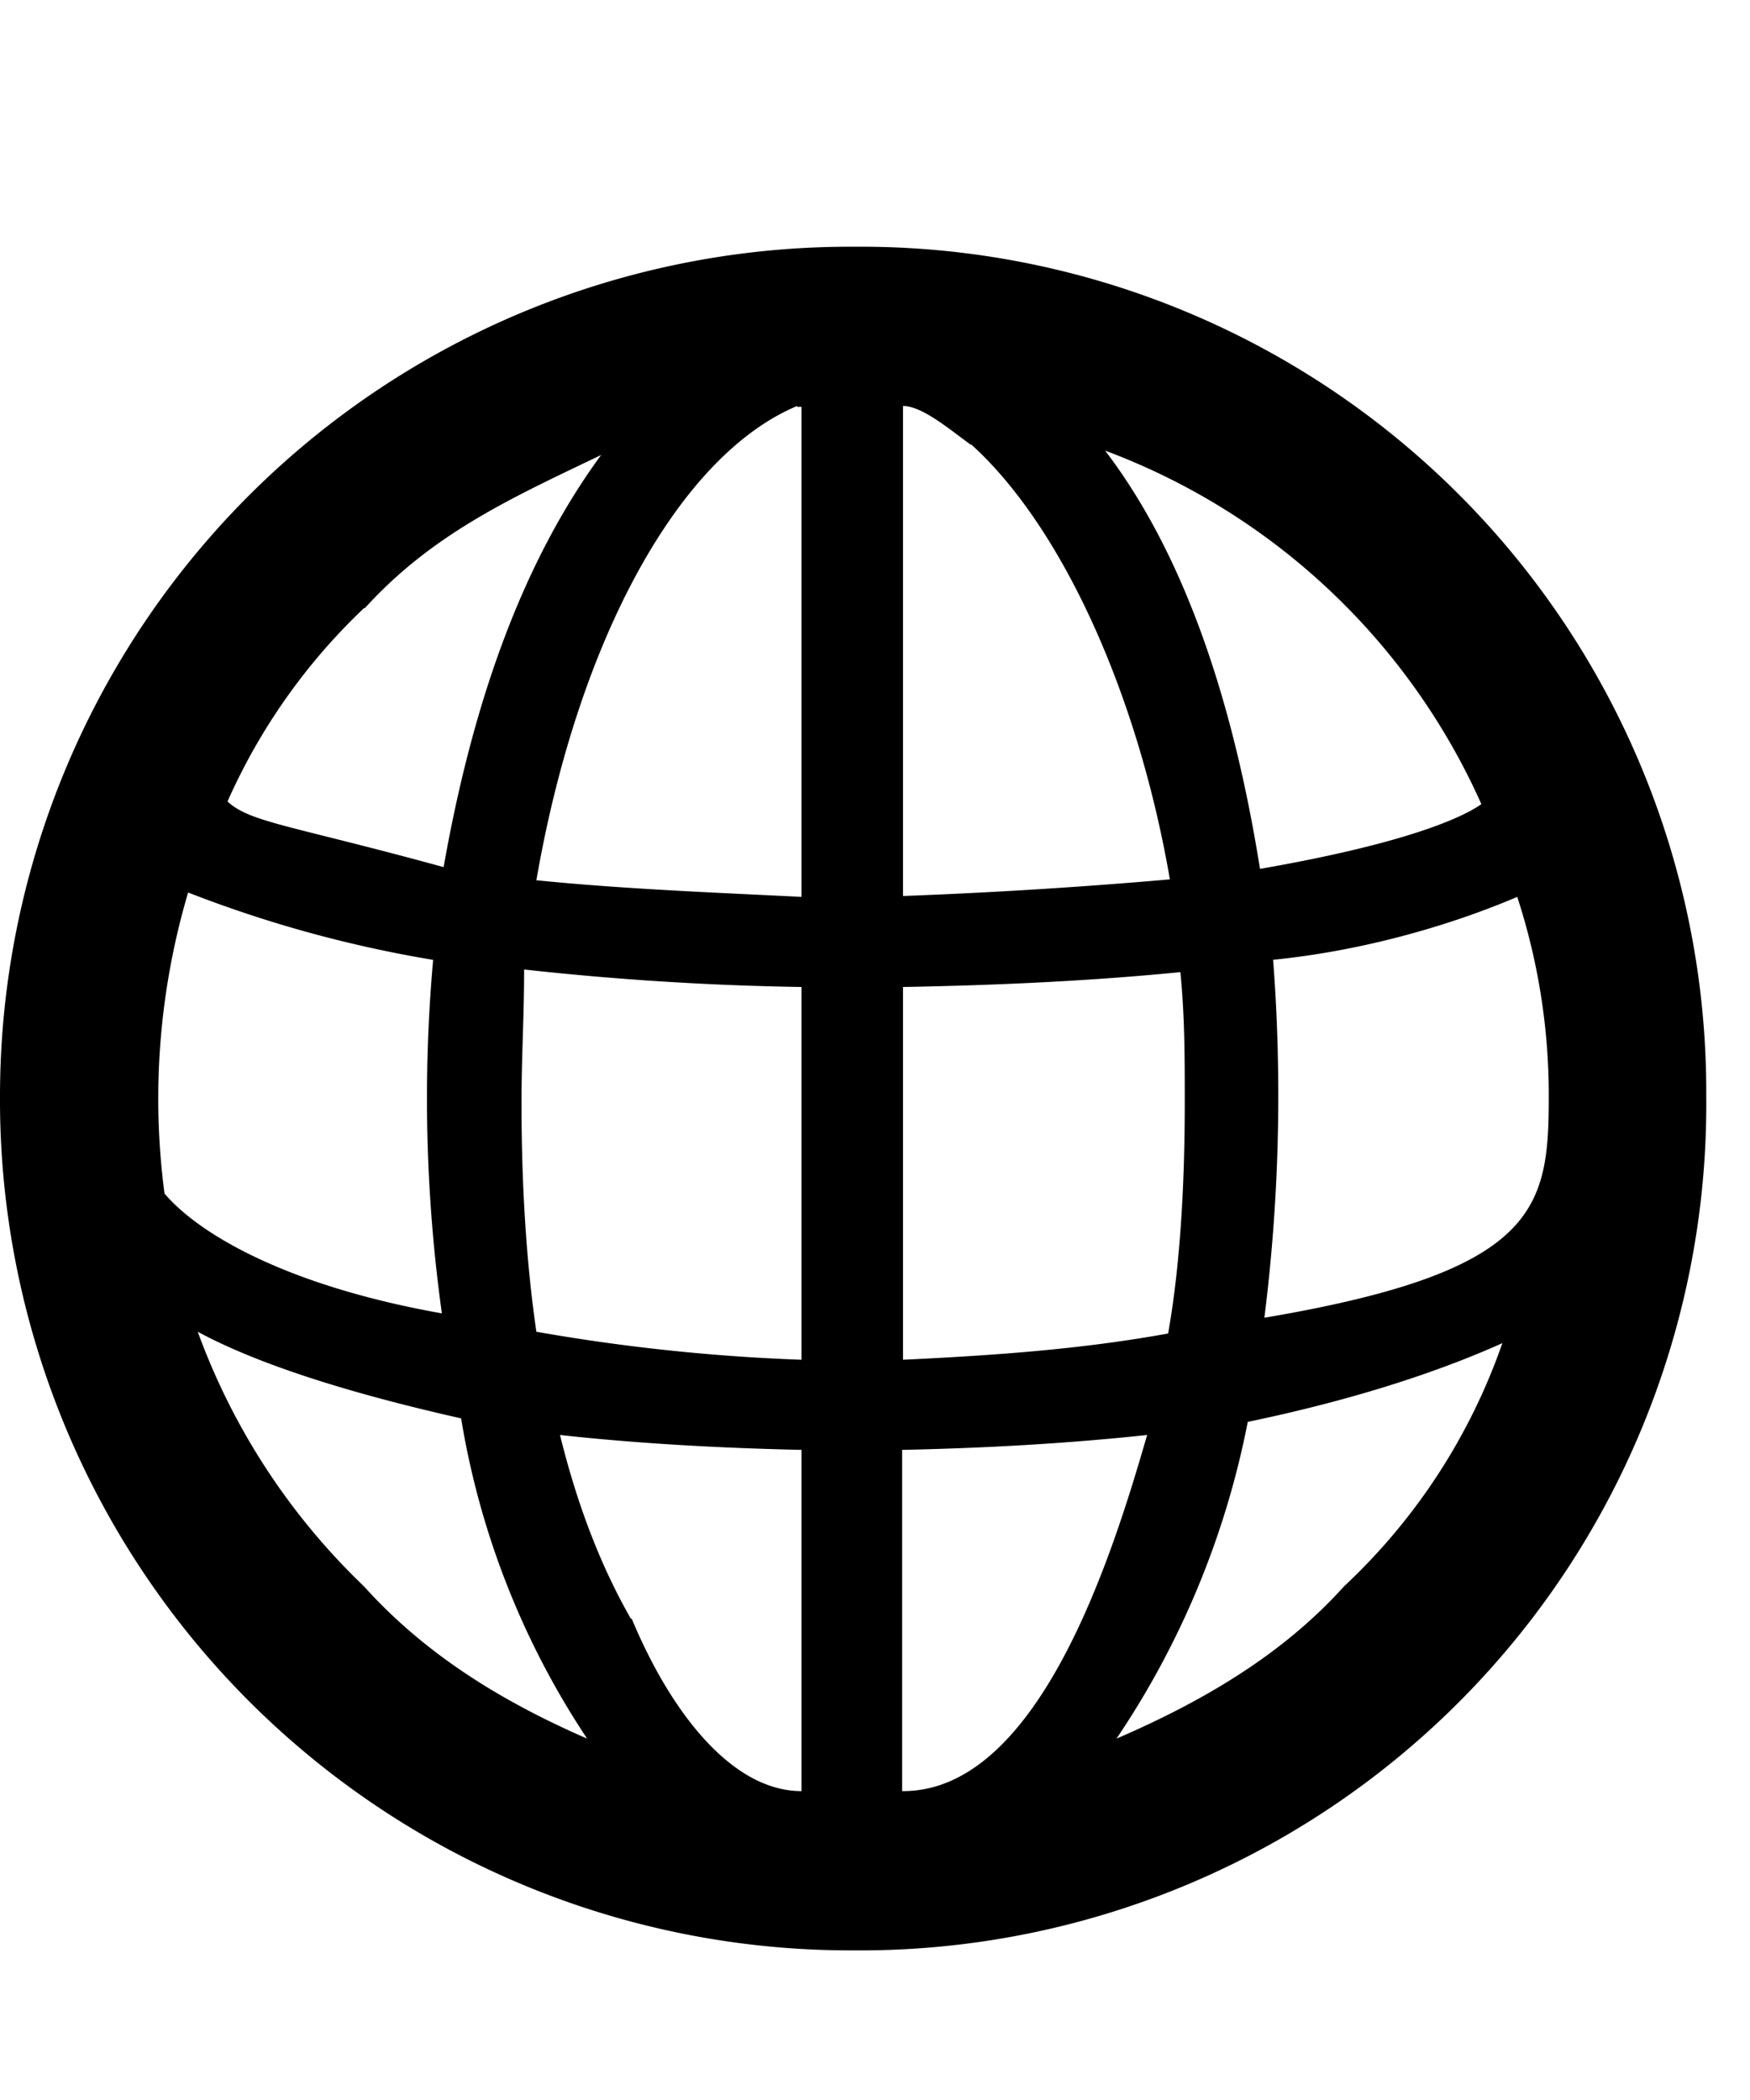 <svg xmlns="http://www.w3.org/2000/svg" viewBox="0 0 20 24"><path d="M9.76 2.82a9.66 9.66 0 0 1 9.74 9.71 9.67 9.67 0 0 1-9.74 9.76A9.72 9.72 0 0 1 0 12.53a9.71 9.71 0 0 1 9.76-9.71zm.56 17.65c1.56 0 2.4-2.72 2.79-4.07-.94.1-1.86.15-2.8.17v3.9zm-3.1-1.97c.45 1.08 1.15 1.97 1.94 1.97v-3.9c-.91-.02-1.85-.07-2.76-.17.19.77.45 1.47.81 2.1zm-5.34-4.86c.38.45 1.37 1.05 3.17 1.37a17.83 17.83 0 0 1-.1-4.04 14.02 14.02 0 0 1-2.8-.77 8.3 8.3 0 0 0-.27 3.44zm4.08-1.04c0 .9.05 1.8.17 2.62a22 22 0 0 0 3.03.32v-4.26a33.66 33.66 0 0 1-3.17-.2c0 .54-.03 1-.03 1.52zm3.15-7.96c-1.34.56-2.5 2.65-2.98 5.42.99.1 2.02.14 3.03.19v-5.6h-.05zm1.98.44c-.27-.2-.56-.44-.77-.44v5.6a61.3 61.3 0 0 0 3.05-.19C13 7.9 12.12 6 11.1 5.08zm-.77 10.46c1.05-.05 2.04-.12 3.03-.3.14-.79.19-1.72.19-2.64 0-.53 0-.98-.05-1.49-1.01.1-2.07.15-3.17.17v4.26zm4.23-4.57a20.36 20.36 0 0 1-.1 4.09c3.13-.53 3.25-1.25 3.25-2.53a7.3 7.3 0 0 0-.36-2.28c-.56.24-1.59.6-2.8.72zm2.38-1.78a7.63 7.63 0 0 0-4.3-4.04c.9 1.18 1.46 2.84 1.77 4.78 1.61-.28 2.29-.57 2.53-.74zM4.16 6.95A6.9 6.9 0 0 0 2.6 9.16c.26.24.72.27 2.47.75.34-1.93.92-3.51 1.8-4.71-1 .48-1.92.89-2.7 1.75zm0 11.18c.72.8 1.61 1.33 2.55 1.74a9.33 9.33 0 0 1-1.44-3.66c-1.2-.27-2.29-.6-3.01-.99a7.65 7.65 0 0 0 1.9 2.91zm11.2 0a6.91 6.91 0 0 0 1.81-2.78c-.8.36-1.8.67-2.91.9a9.83 9.83 0 0 1-1.5 3.62c.95-.41 1.88-.94 2.6-1.74z"/></svg>